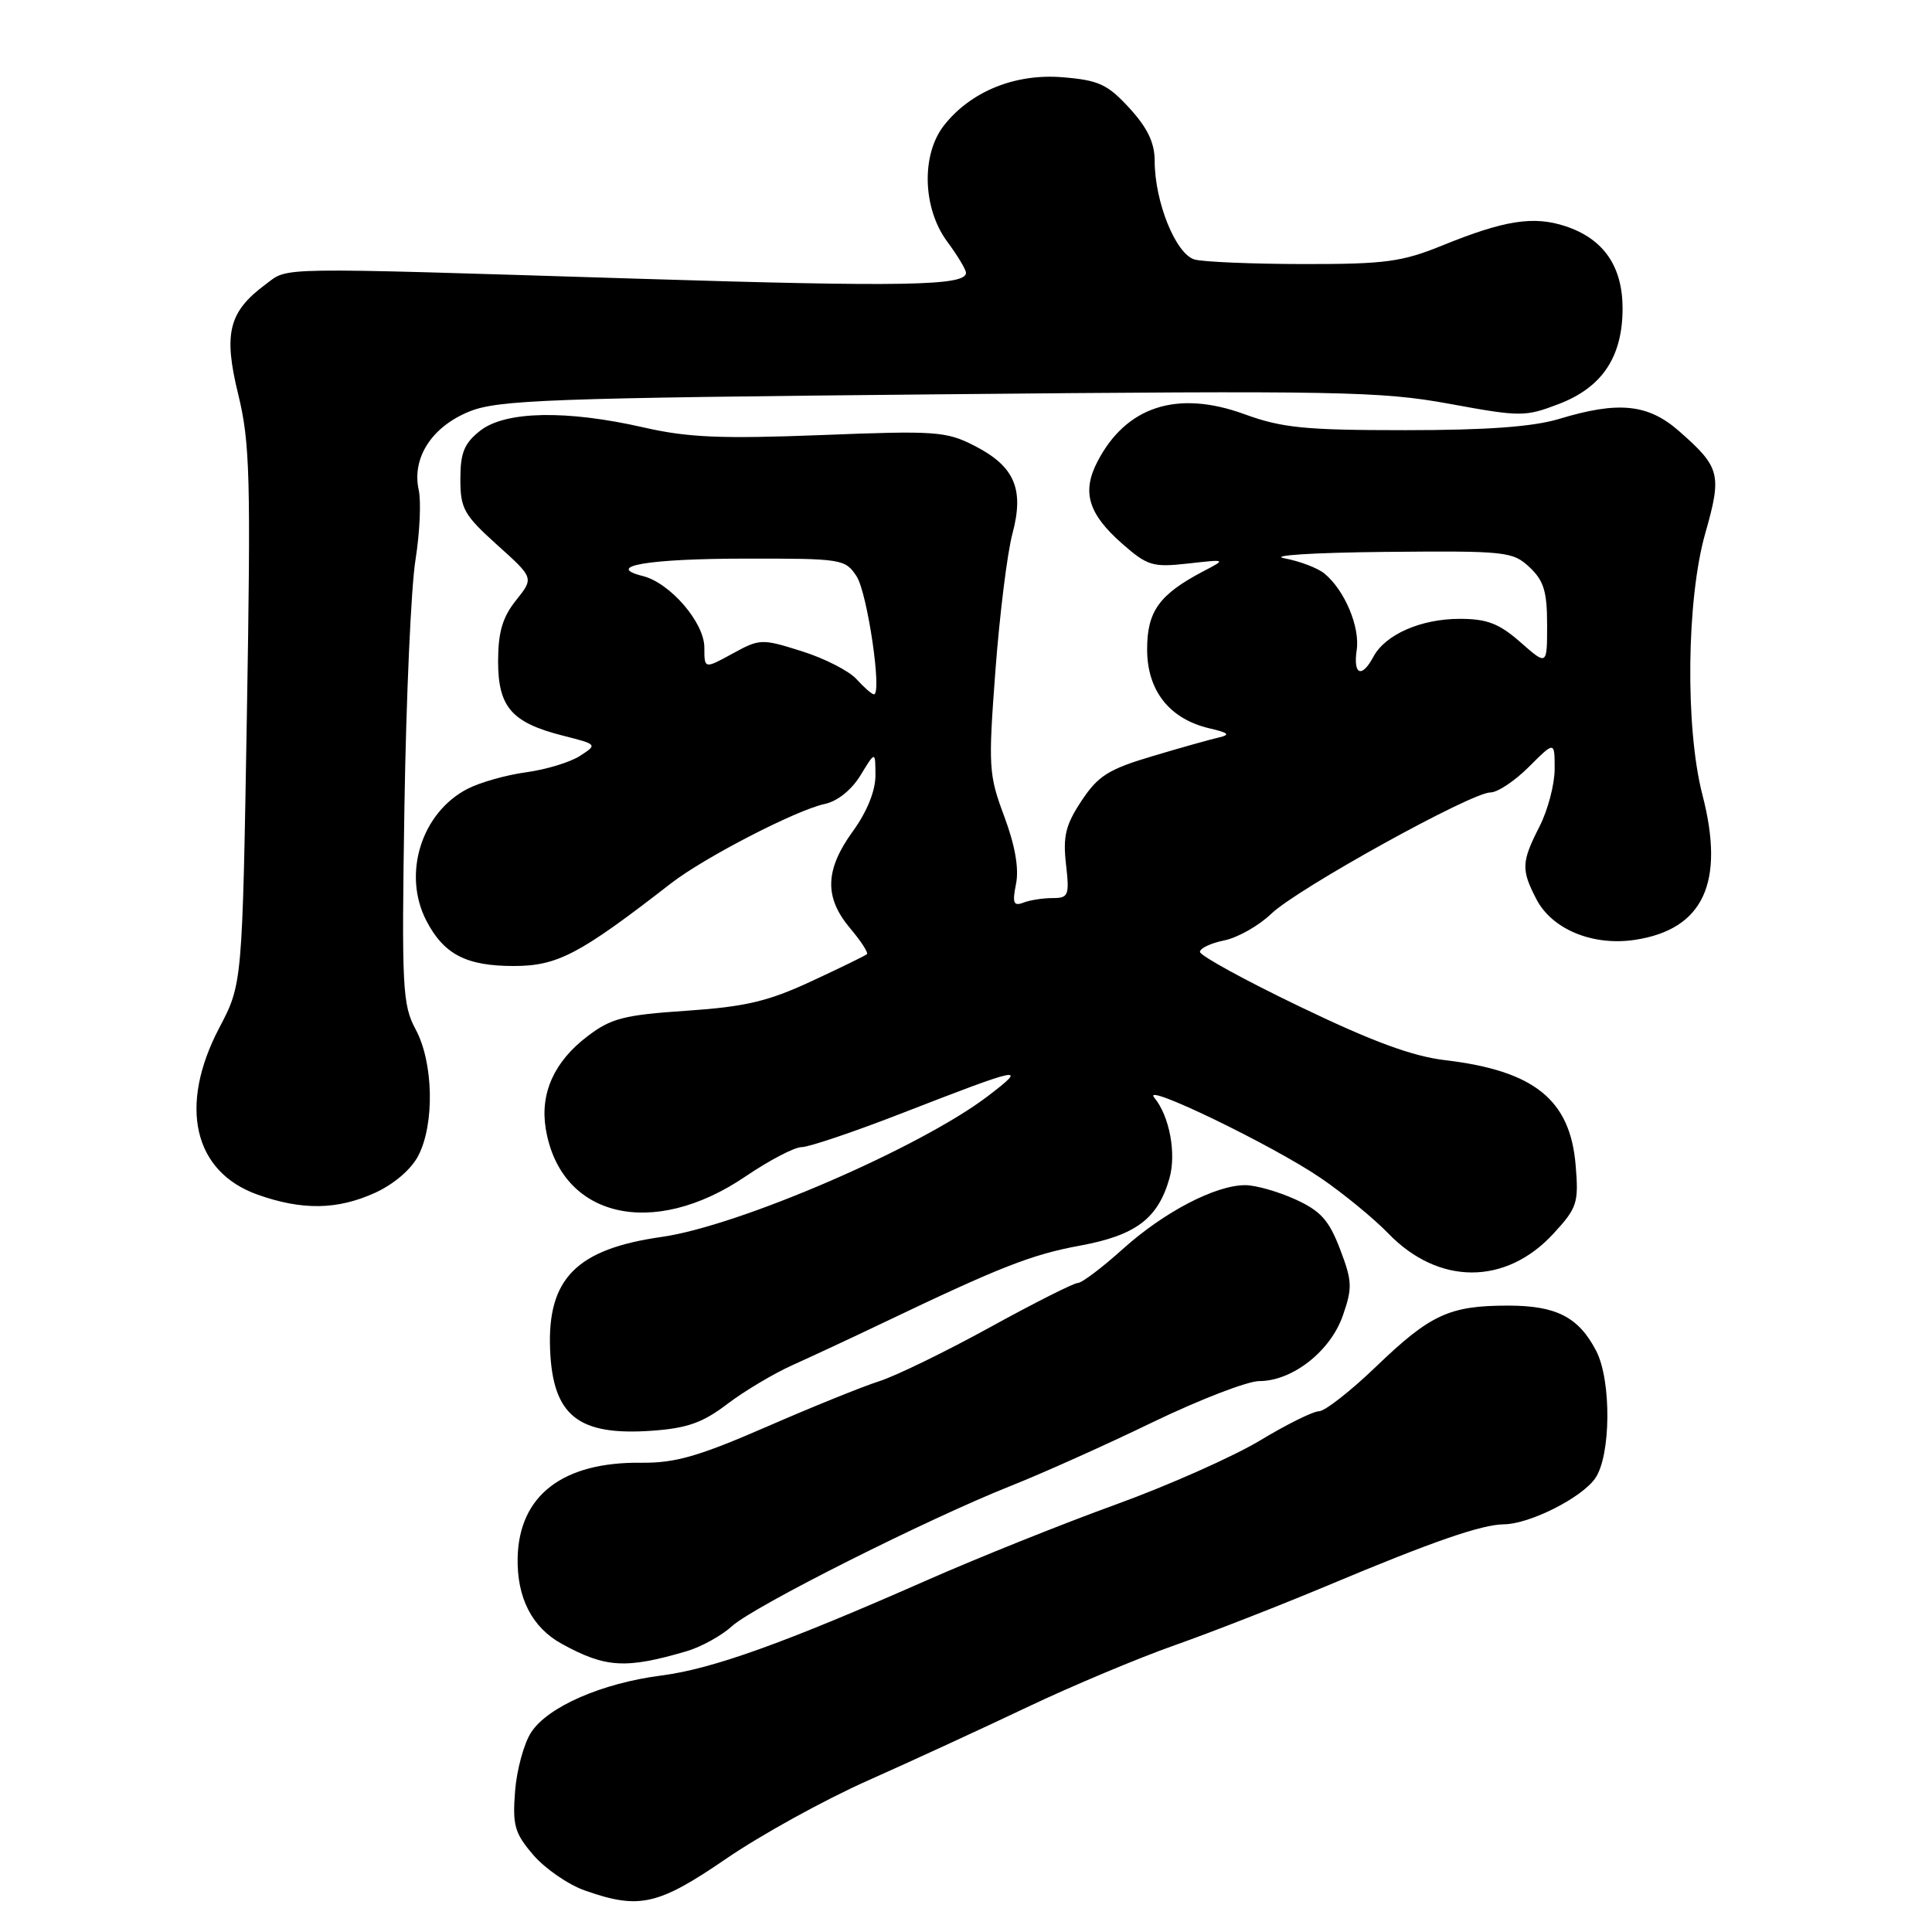 <?xml version="1.0" encoding="UTF-8" standalone="no"?>
<!DOCTYPE svg PUBLIC "-//W3C//DTD SVG 1.1//EN" "http://www.w3.org/Graphics/SVG/1.1/DTD/svg11.dtd" >
<svg xmlns="http://www.w3.org/2000/svg" xmlns:xlink="http://www.w3.org/1999/xlink" version="1.1" viewBox="0 0 256 256">
 <g >
 <path fill="currentColor"
d=" M 96.19 246.31 C 100.76 243.17 109.22 238.50 115.00 235.93 C 120.78 233.36 130.30 228.97 136.17 226.18 C 142.04 223.39 150.81 219.71 155.66 218.00 C 160.50 216.29 169.65 212.72 175.99 210.06 C 189.78 204.27 196.30 202.01 199.28 201.98 C 202.69 201.94 209.55 198.49 211.37 195.89 C 213.46 192.90 213.54 182.95 211.51 179.01 C 209.18 174.52 206.23 173.00 199.84 173.00 C 192.06 173.00 189.54 174.16 182.36 181.06 C 178.96 184.33 175.54 187.00 174.77 187.00 C 174.00 187.00 170.47 188.75 166.93 190.89 C 163.38 193.02 154.79 196.84 147.84 199.36 C 140.88 201.88 129.63 206.39 122.84 209.38 C 103.91 217.73 94.40 221.14 87.66 222.01 C 79.78 223.02 72.61 226.14 70.39 229.53 C 69.43 230.99 68.47 234.51 68.25 237.34 C 67.90 241.87 68.19 242.91 70.67 245.80 C 72.23 247.61 75.30 249.73 77.50 250.50 C 84.69 253.04 87.19 252.47 96.19 246.31 Z  M 91.00 218.79 C 92.92 218.22 95.62 216.73 97.00 215.47 C 99.87 212.85 122.90 201.27 134.00 196.86 C 138.12 195.23 146.57 191.44 152.76 188.44 C 158.96 185.45 165.31 183.00 166.87 183.00 C 171.24 183.00 176.29 179.05 177.93 174.33 C 179.22 170.64 179.18 169.76 177.56 165.51 C 176.09 161.67 174.99 160.45 171.63 158.92 C 169.36 157.89 166.38 157.04 165.00 157.04 C 161.05 157.04 154.25 160.59 148.79 165.49 C 146.04 167.97 143.35 170.00 142.82 170.00 C 142.29 170.00 137.05 172.64 131.18 175.87 C 125.31 179.10 118.70 182.32 116.50 183.02 C 114.30 183.72 107.55 186.45 101.50 189.09 C 92.58 192.97 89.46 193.87 85.00 193.82 C 74.57 193.69 68.78 198.14 68.59 206.41 C 68.48 211.72 70.50 215.66 74.46 217.83 C 80.26 221.01 82.92 221.16 91.00 218.79 Z  M 96.38 186.03 C 98.65 184.31 102.53 182.00 105.00 180.89 C 107.47 179.78 112.88 177.26 117.00 175.29 C 132.54 167.86 136.68 166.23 143.17 165.04 C 150.50 163.68 153.43 161.47 154.95 156.16 C 155.90 152.85 154.97 147.87 152.93 145.42 C 151.18 143.31 168.72 151.80 175.00 156.09 C 178.03 158.16 182.04 161.46 183.93 163.41 C 190.60 170.33 199.53 170.34 205.86 163.44 C 208.99 160.04 209.20 159.40 208.78 154.38 C 208.06 145.72 203.30 141.88 191.50 140.48 C 187.15 139.97 181.85 138.01 172.25 133.39 C 164.96 129.89 159.00 126.62 159.00 126.13 C 159.00 125.65 160.45 124.96 162.22 124.61 C 163.99 124.25 166.81 122.66 168.47 121.06 C 171.96 117.73 194.96 105.00 197.50 105.00 C 198.44 105.00 200.73 103.47 202.60 101.60 C 206.00 98.20 206.00 98.20 206.00 101.89 C 206.00 103.92 205.10 107.34 204.00 109.50 C 201.59 114.23 201.55 115.22 203.57 119.13 C 205.64 123.14 211.03 125.37 216.61 124.54 C 225.70 123.17 228.60 116.97 225.58 105.32 C 223.28 96.44 223.47 79.34 225.97 70.62 C 228.18 62.86 227.94 61.91 222.50 57.14 C 218.39 53.52 214.46 53.12 206.59 55.51 C 203.15 56.55 197.05 57.00 186.19 57.00 C 172.91 57.00 169.88 56.70 164.89 54.88 C 156.00 51.64 149.20 53.84 145.40 61.20 C 143.33 65.20 144.21 68.09 148.66 72.01 C 152.05 74.99 152.74 75.19 157.42 74.67 C 162.50 74.10 162.50 74.10 159.50 75.67 C 153.61 78.76 152.00 80.98 152.00 86.04 C 152.00 91.52 154.96 95.27 160.26 96.51 C 162.81 97.10 163.07 97.36 161.50 97.72 C 160.40 97.97 156.43 99.08 152.69 100.20 C 146.88 101.93 145.50 102.80 143.31 106.11 C 141.20 109.29 140.83 110.81 141.25 114.50 C 141.72 118.67 141.59 119.00 139.46 119.00 C 138.20 119.00 136.45 119.27 135.59 119.61 C 134.29 120.10 134.12 119.66 134.63 117.11 C 135.04 115.07 134.50 112.02 133.07 108.18 C 131.00 102.65 130.94 101.63 131.90 88.83 C 132.46 81.40 133.47 73.25 134.15 70.73 C 135.74 64.78 134.44 61.78 129.09 59.05 C 125.38 57.15 123.94 57.05 108.80 57.65 C 95.56 58.16 91.15 57.98 85.30 56.64 C 75.05 54.30 66.95 54.46 63.63 57.07 C 61.51 58.74 61.00 59.99 61.00 63.48 C 61.00 67.40 61.47 68.23 65.87 72.20 C 70.75 76.58 70.75 76.58 68.38 79.54 C 66.59 81.78 66.01 83.74 66.00 87.60 C 66.00 93.69 67.78 95.75 74.60 97.48 C 79.17 98.64 79.18 98.65 76.85 100.16 C 75.56 101.00 72.35 101.97 69.73 102.33 C 67.11 102.68 63.60 103.67 61.94 104.53 C 55.83 107.69 53.30 115.81 56.49 121.99 C 58.81 126.46 61.77 128.00 68.06 128.00 C 73.87 128.00 76.78 126.47 88.91 117.05 C 93.33 113.62 105.51 107.33 109.28 106.53 C 110.96 106.18 112.84 104.67 114.03 102.72 C 115.99 99.50 115.99 99.50 116.00 102.76 C 116.00 104.80 114.88 107.57 113.00 110.16 C 109.31 115.26 109.20 118.89 112.62 122.97 C 114.07 124.68 115.08 126.24 114.87 126.43 C 114.67 126.63 111.35 128.24 107.50 130.03 C 101.77 132.69 98.76 133.40 90.96 133.93 C 82.64 134.49 80.96 134.93 77.82 137.33 C 73.44 140.66 71.55 144.85 72.31 149.53 C 74.23 161.33 86.45 164.27 98.79 155.88 C 101.93 153.75 105.27 152.00 106.22 152.00 C 107.16 152.00 113.01 150.03 119.22 147.62 C 135.56 141.27 136.28 141.12 130.95 145.20 C 122.01 152.04 97.92 162.45 87.67 163.90 C 76.40 165.50 72.51 169.42 72.89 178.82 C 73.25 187.60 76.60 190.27 86.38 189.58 C 91.05 189.25 93.12 188.52 96.38 186.03 Z  M 49.68 158.06 C 52.19 156.92 54.50 154.94 55.43 153.13 C 57.60 148.94 57.44 140.81 55.09 136.43 C 53.32 133.13 53.21 130.99 53.59 106.81 C 53.82 92.47 54.47 77.80 55.05 74.21 C 55.62 70.62 55.82 66.44 55.48 64.91 C 54.55 60.66 57.23 56.53 62.21 54.52 C 66.04 52.99 72.73 52.74 124.33 52.25 C 177.30 51.74 182.99 51.85 192.02 53.50 C 201.48 55.24 202.08 55.24 206.53 53.54 C 212.29 51.34 214.99 47.31 215.00 40.88 C 215.00 35.28 212.48 31.64 207.42 29.97 C 203.20 28.58 199.35 29.18 191.13 32.52 C 185.79 34.70 183.54 35.00 172.77 34.99 C 166.02 34.98 159.51 34.71 158.31 34.39 C 155.82 33.72 153.00 26.78 153.00 21.31 C 153.00 18.92 152.05 16.94 149.66 14.33 C 146.77 11.18 145.60 10.63 140.84 10.24 C 134.53 9.71 128.64 12.10 125.09 16.61 C 122.05 20.48 122.24 27.58 125.50 32.00 C 126.88 33.86 128.00 35.73 128.00 36.15 C 128.00 37.88 119.67 38.03 84.50 36.93 C 35.48 35.41 38.34 35.36 35.18 37.69 C 30.30 41.31 29.58 44.18 31.57 52.27 C 33.12 58.63 33.25 63.19 32.71 94.88 C 32.11 130.38 32.11 130.38 29.05 136.20 C 23.62 146.56 25.64 155.30 34.17 158.31 C 40.06 160.39 44.70 160.32 49.68 158.06 Z  M 113.50 90.00 C 112.51 88.90 109.24 87.23 106.24 86.29 C 100.94 84.62 100.68 84.62 97.06 86.61 C 93.33 88.65 93.33 88.65 93.33 85.80 C 93.33 82.50 88.81 77.24 85.18 76.33 C 80.01 75.03 85.87 74.03 98.73 74.02 C 111.53 74.00 112.00 74.07 113.50 76.36 C 114.93 78.54 116.91 92.00 115.80 92.00 C 115.53 92.00 114.50 91.10 113.50 90.00 Z  M 179.77 86.13 C 180.22 83.07 178.18 78.22 175.51 76.01 C 174.62 75.27 172.23 74.36 170.20 73.98 C 168.11 73.60 173.88 73.23 183.42 73.13 C 199.57 72.98 200.44 73.07 202.67 75.16 C 204.56 76.93 205.00 78.38 205.00 82.78 C 205.00 88.21 205.00 88.21 201.47 85.10 C 198.63 82.61 197.04 82.00 193.42 82.00 C 188.29 82.00 183.57 84.07 181.99 87.01 C 180.45 89.90 179.28 89.45 179.77 86.13 Z "/>
</g>
</svg>